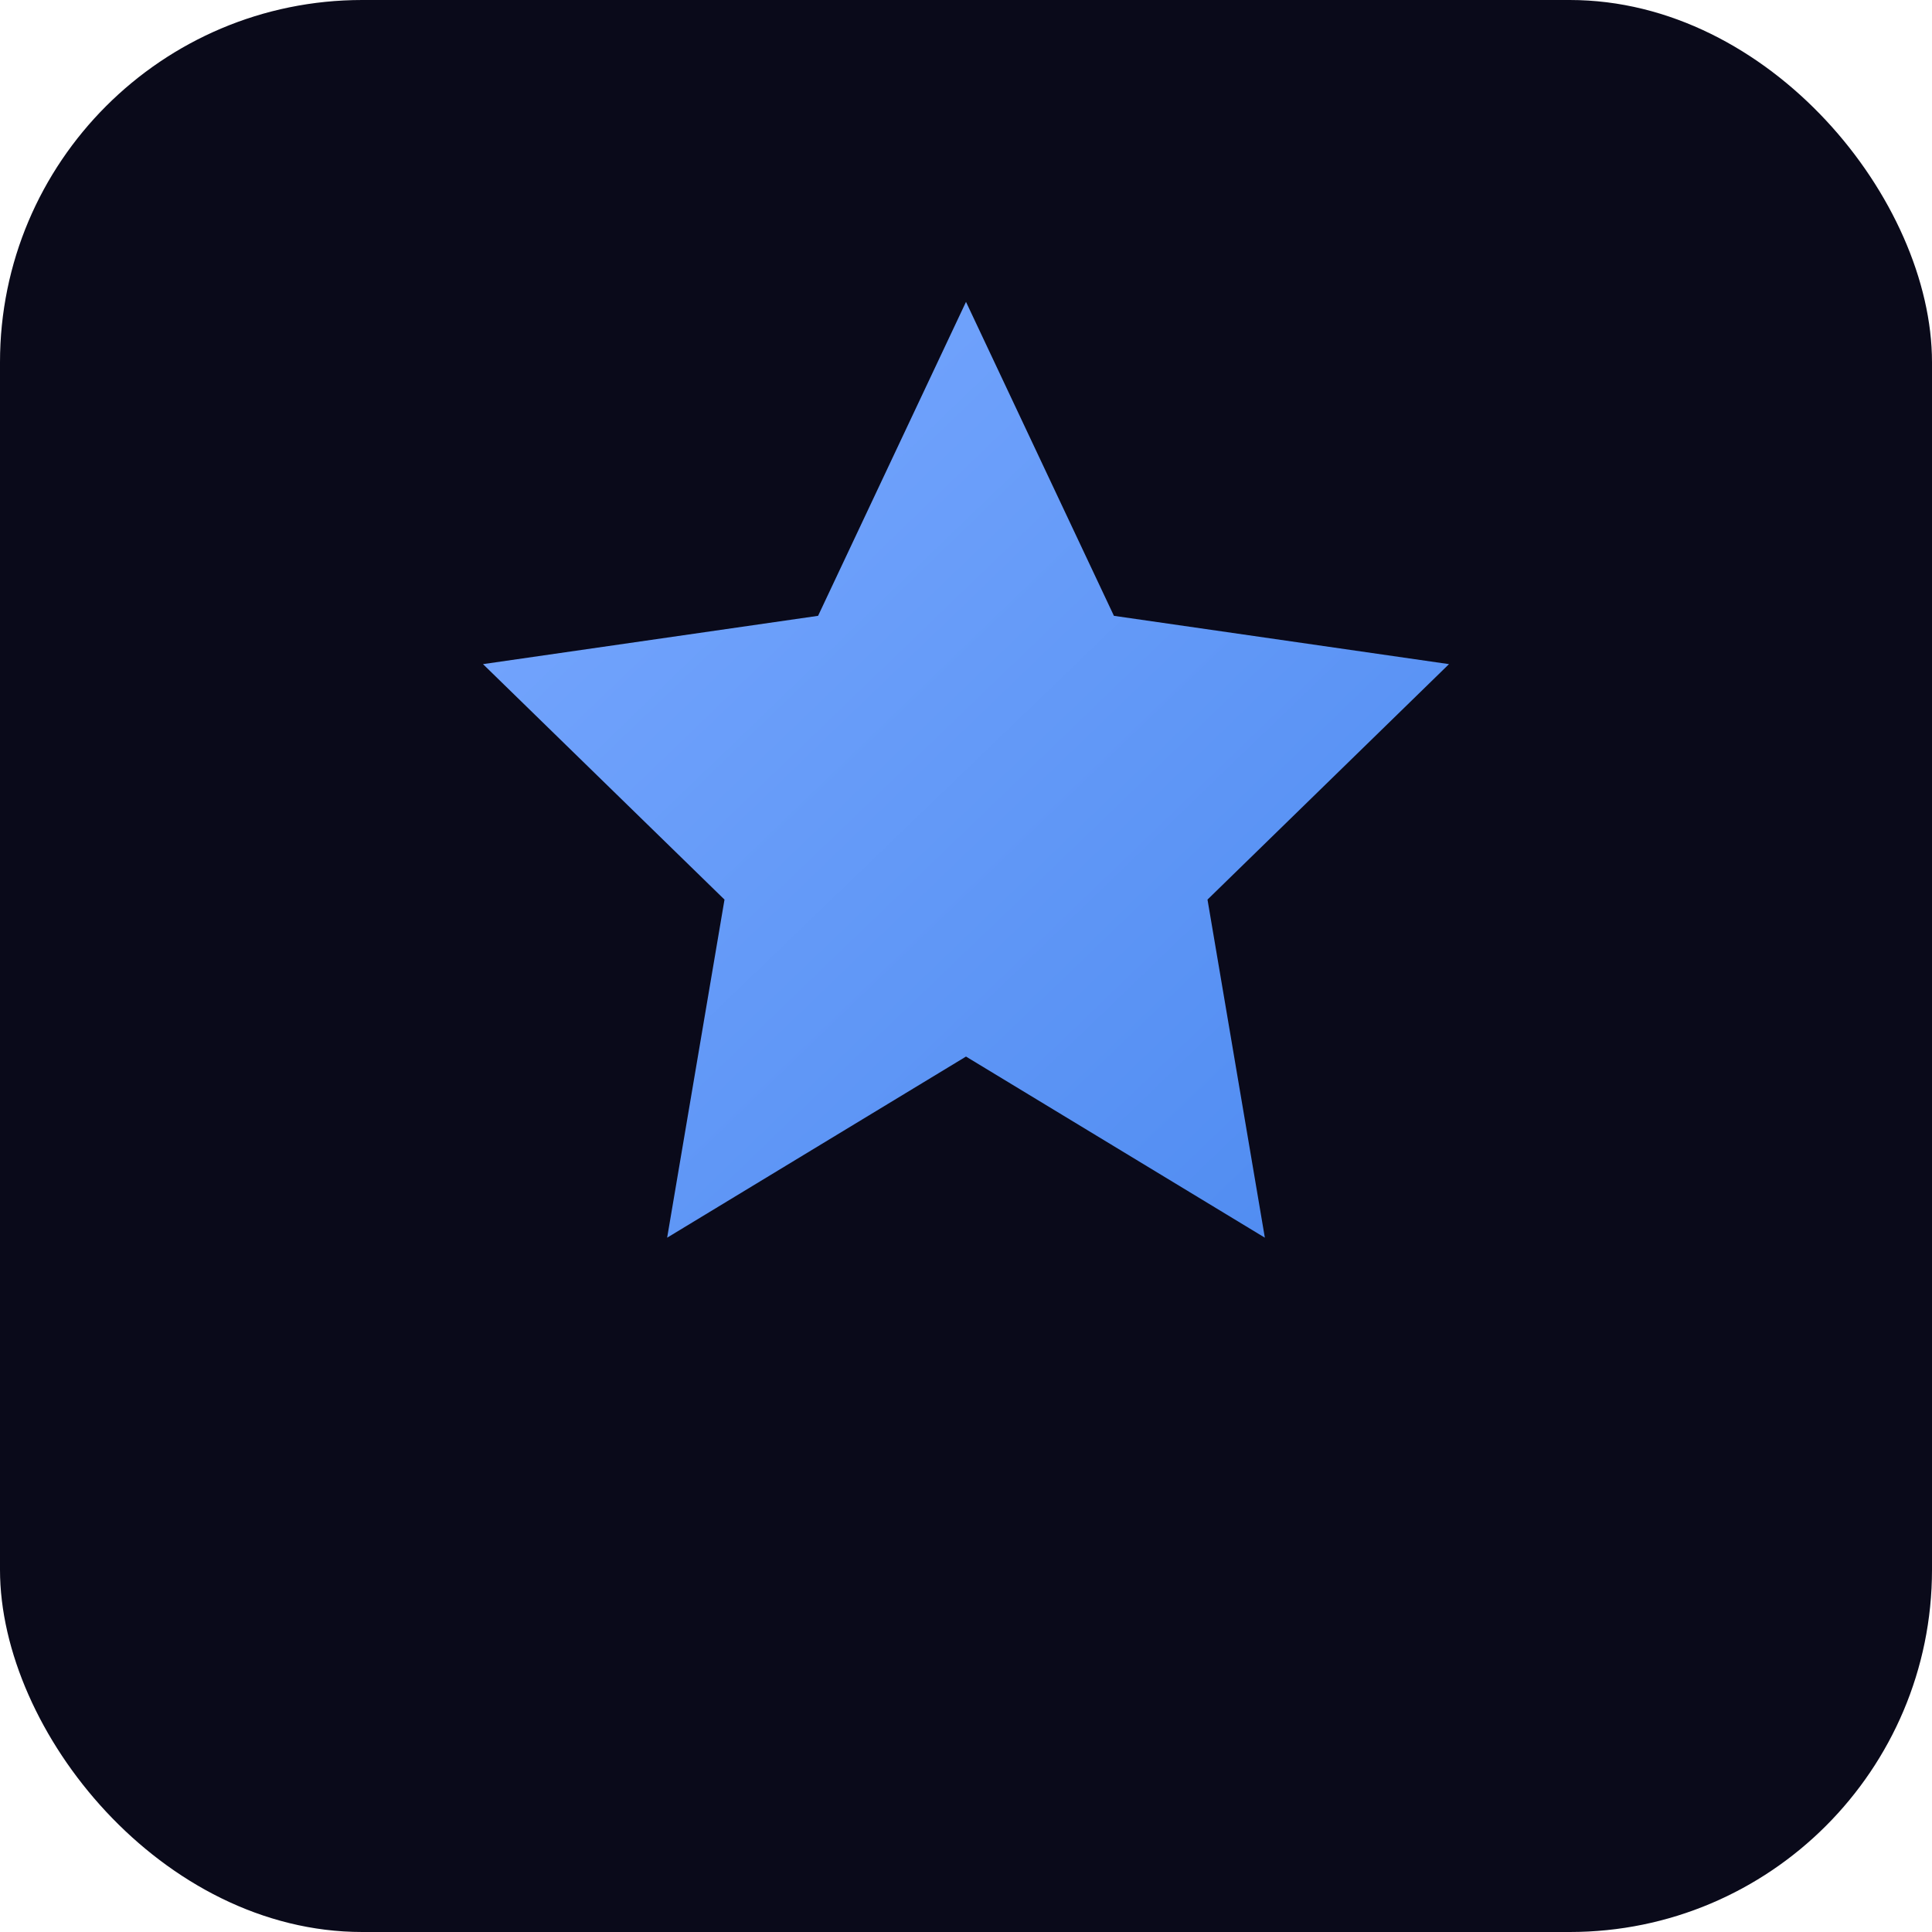 <svg xmlns="http://www.w3.org/2000/svg" width="64" height="64" viewBox="0 0 64 64">
  <defs>
    <linearGradient id="g" x1="0" x2="1" y1="0" y2="1">
      <stop offset="0" stop-color="#7aa9ff"/><stop offset="1" stop-color="#4d8af0"/>
    </linearGradient>
  </defs>
  <rect width="64" height="64" rx="12" fill="#0a0a1a"/>
  <path fill="url(#g)" d="M32 10l4.9 10.4L48 22l-8 7.8 1.9 11.2L32 35l-9.9 6 1.9-11.2-8-7.8 11.1-1.6z"/>
</svg>
